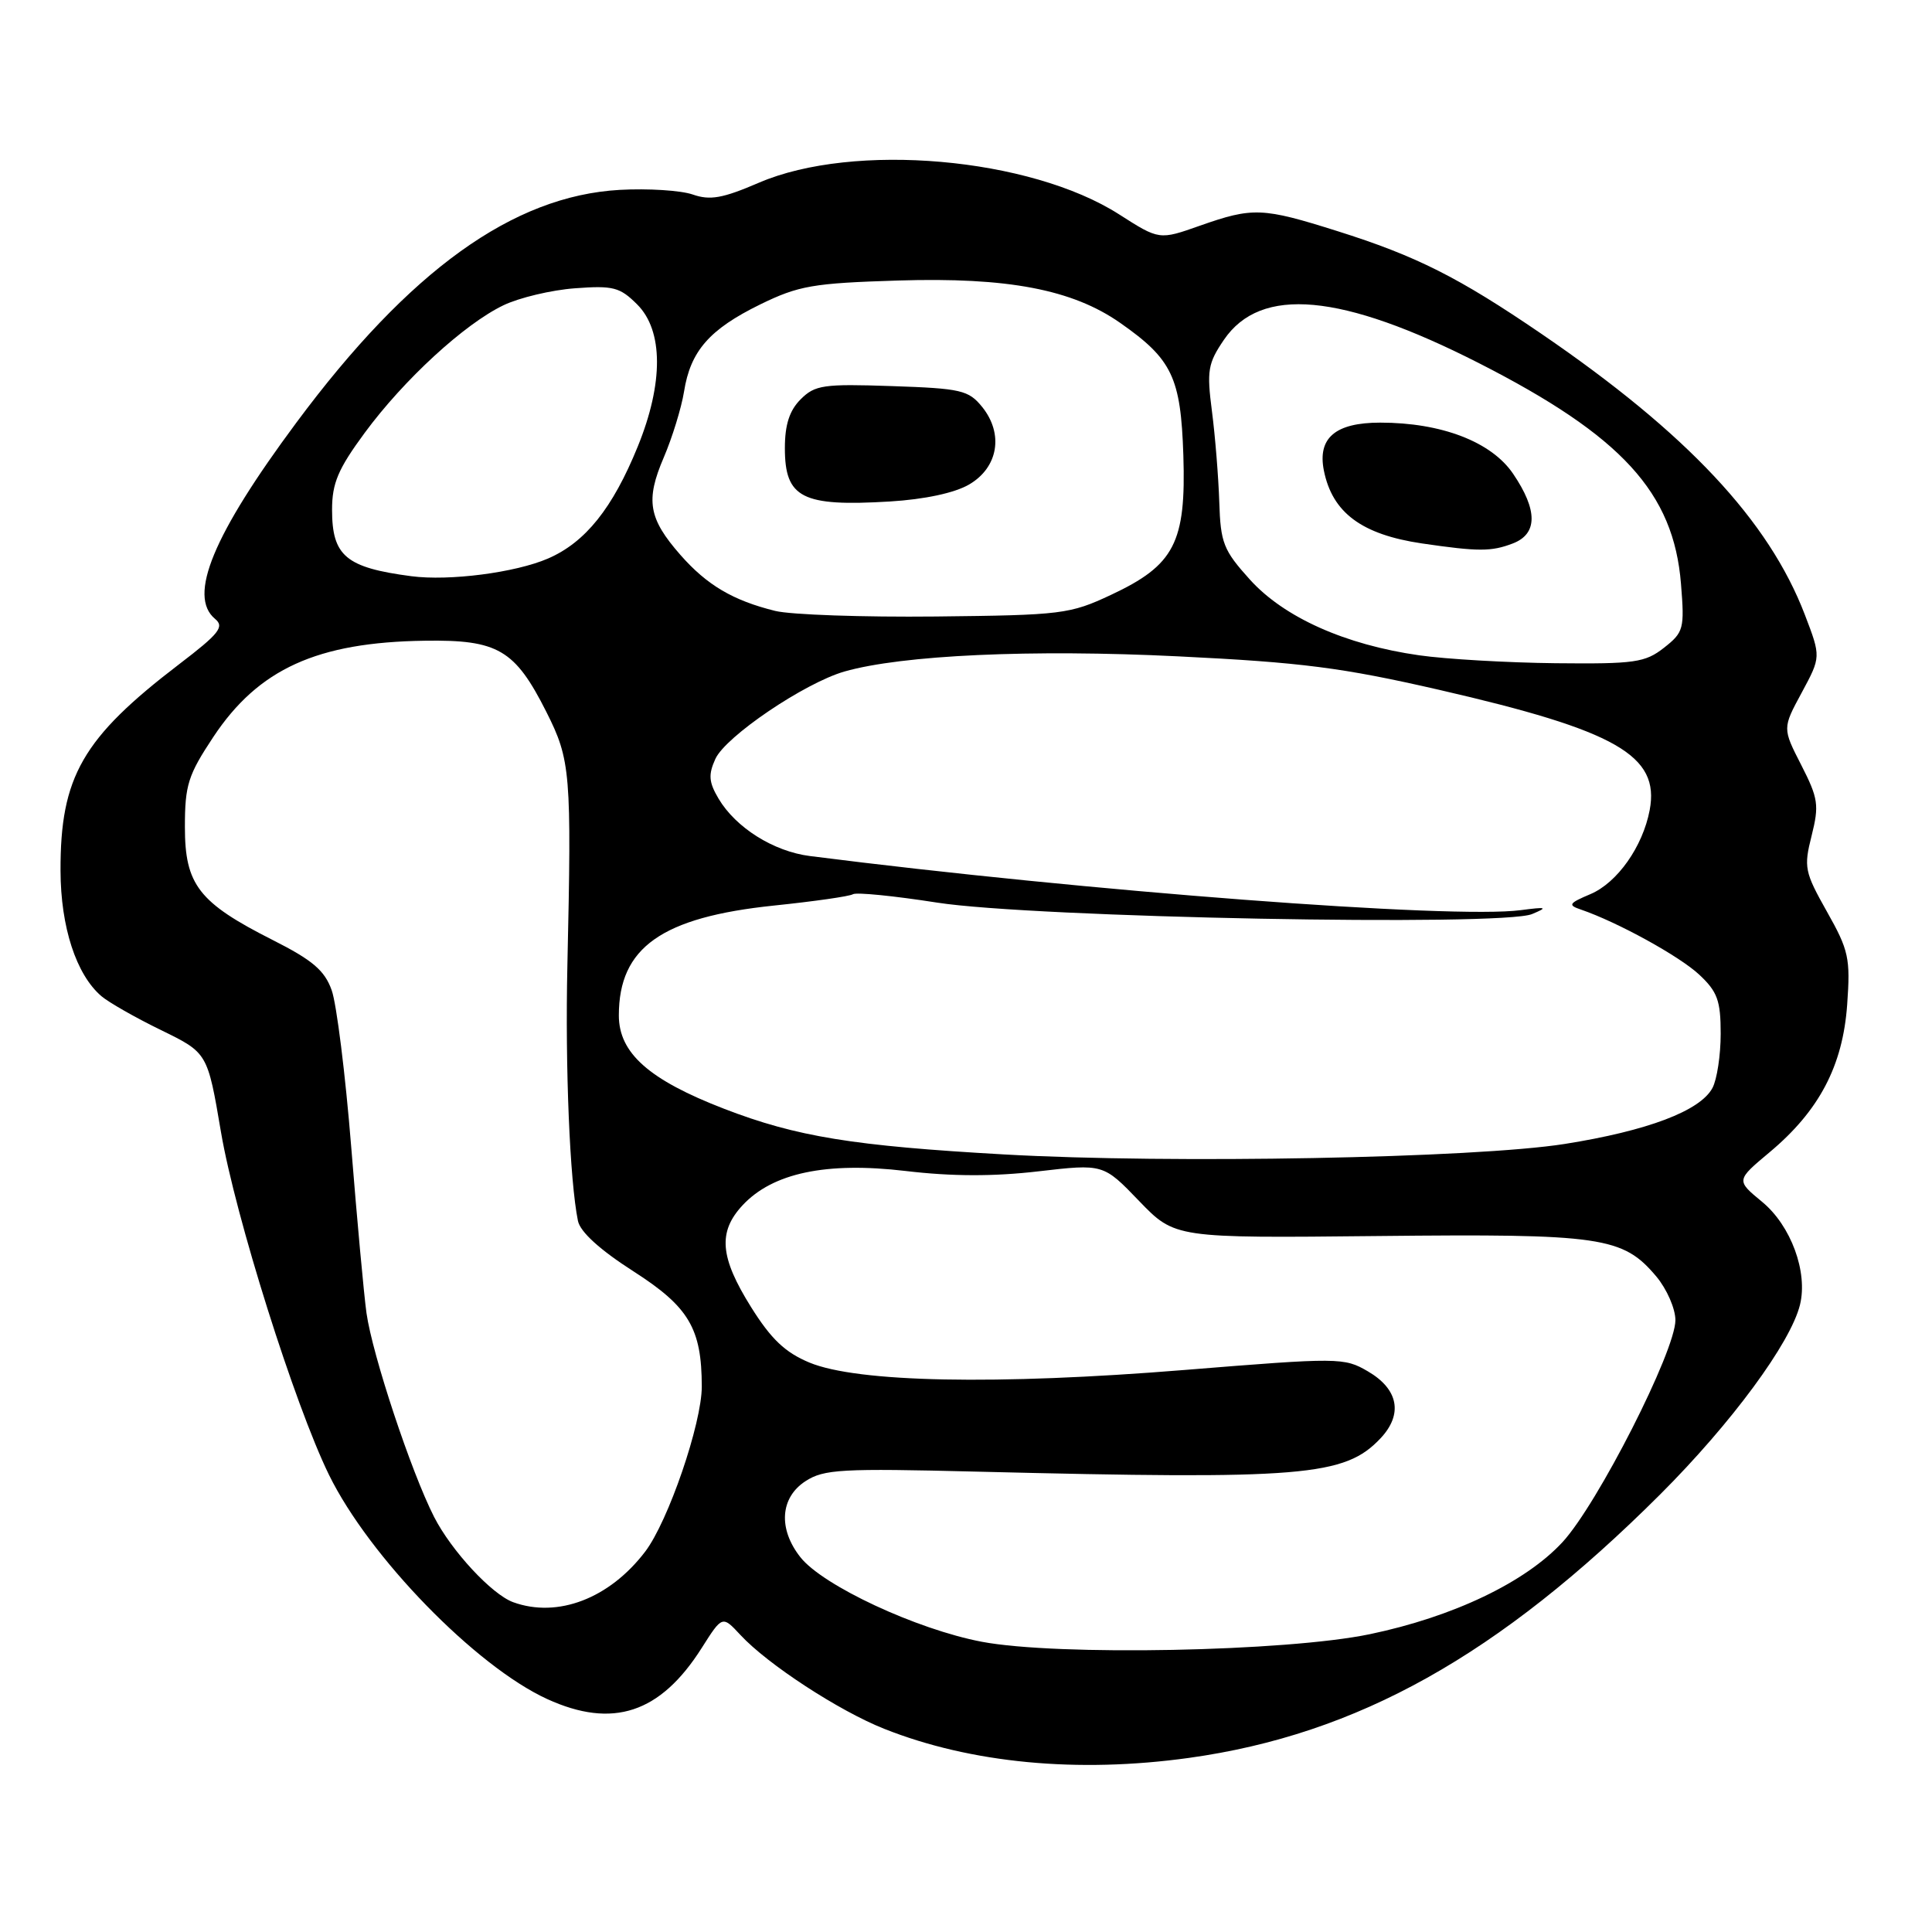 <?xml version="1.0" encoding="UTF-8" standalone="no"?>
<!DOCTYPE svg PUBLIC "-//W3C//DTD SVG 1.1//EN" "http://www.w3.org/Graphics/SVG/1.1/DTD/svg11.dtd" >
<svg xmlns="http://www.w3.org/2000/svg" xmlns:xlink="http://www.w3.org/1999/xlink" version="1.1" viewBox="0 0 256 256">
 <g >
 <path fill="currentColor"
d=" M 157.55 232.93 C 179.88 229.82 198.59 219.36 219.98 198.02 C 229.41 188.60 237.27 177.95 238.51 172.88 C 239.57 168.55 237.31 162.40 233.49 159.25 C 230.03 156.40 230.03 156.40 234.49 152.67 C 241.05 147.18 244.18 141.24 244.76 133.12 C 245.20 126.96 244.97 125.92 242.08 120.80 C 239.12 115.54 238.99 114.92 240.05 110.73 C 241.06 106.69 240.93 105.79 238.68 101.38 C 236.18 96.50 236.18 96.50 238.74 91.77 C 241.29 87.04 241.29 87.04 239.15 81.45 C 234.38 68.99 223.53 57.41 204.27 44.25 C 193.27 36.74 187.67 33.92 177.20 30.62 C 167.28 27.49 166.01 27.44 159.01 29.90 C 153.61 31.81 153.61 31.81 148.28 28.40 C 136.49 20.86 113.12 18.81 100.56 24.21 C 95.76 26.28 94.09 26.58 91.78 25.77 C 90.21 25.23 85.86 24.95 82.11 25.16 C 67.96 25.96 54.25 35.83 39.27 56.00 C 28.23 70.87 24.87 78.98 28.49 82.00 C 29.77 83.05 29.06 83.95 23.74 88.01 C 10.93 97.80 7.98 102.92 8.02 115.38 C 8.04 122.84 10.10 129.15 13.44 132.00 C 14.40 132.82 17.96 134.85 21.35 136.50 C 27.50 139.50 27.50 139.50 29.28 150.00 C 31.18 161.17 39.05 186.14 43.59 195.42 C 48.91 206.28 63.03 220.79 72.50 225.13 C 81.19 229.10 87.50 227.02 92.99 218.35 C 95.71 214.06 95.71 214.06 98.11 216.64 C 101.71 220.53 111.17 226.70 117.17 229.08 C 128.66 233.64 142.78 234.98 157.55 232.93 Z  M 130.08 217.54 C 121.46 215.90 109.01 210.10 106.05 206.33 C 103.10 202.59 103.37 198.45 106.72 196.27 C 109.16 194.68 111.46 194.55 129.47 195.00 C 172.71 196.07 178.19 195.62 182.94 190.57 C 185.93 187.38 185.30 184.07 181.25 181.71 C 178.10 179.87 177.45 179.87 156.93 181.53 C 132.03 183.55 113.60 183.18 107.26 180.55 C 104.04 179.21 102.18 177.45 99.51 173.18 C 95.39 166.59 95.11 163.25 98.38 159.72 C 102.37 155.42 109.48 153.92 119.99 155.16 C 126.14 155.89 131.67 155.90 137.58 155.21 C 146.20 154.21 146.20 154.21 150.94 159.14 C 155.69 164.06 155.69 164.06 182.60 163.78 C 212.26 163.47 215.03 163.87 219.47 169.14 C 220.86 170.80 222.00 173.40 222.00 174.93 C 222.00 179.03 211.70 199.28 207.05 204.33 C 202.14 209.65 192.58 214.23 181.50 216.54 C 170.40 218.85 140.07 219.44 130.08 217.54 Z  M 68.00 212.30 C 65.17 211.27 59.82 205.50 57.52 201.00 C 54.47 195.01 49.35 179.56 48.56 173.98 C 48.22 171.52 47.31 161.62 46.54 152.00 C 45.77 142.38 44.60 133.02 43.95 131.21 C 43.02 128.59 41.41 127.22 36.14 124.56 C 26.33 119.60 24.50 117.24 24.50 109.58 C 24.50 104.01 24.92 102.70 28.28 97.63 C 34.25 88.64 42.02 85.10 56.27 84.90 C 65.99 84.75 68.23 86.07 72.40 94.34 C 75.61 100.72 75.75 102.37 75.18 128.00 C 74.88 141.50 75.50 156.47 76.58 161.77 C 76.88 163.24 79.50 165.62 83.97 168.48 C 91.28 173.17 92.98 176.03 92.99 183.71 C 93.00 188.59 88.54 201.61 85.48 205.61 C 80.75 211.81 73.90 214.44 68.00 212.30 Z  M 133.08 152.97 C 113.04 151.84 105.54 150.62 95.95 146.92 C 86.00 143.08 82.00 139.54 82.00 134.55 C 82.00 125.55 87.67 121.54 102.57 119.99 C 107.87 119.44 112.57 118.77 113.02 118.49 C 113.47 118.21 118.48 118.71 124.17 119.60 C 136.89 121.59 199.01 122.78 203.00 121.12 C 205.16 120.22 204.95 120.15 201.50 120.60 C 192.47 121.79 144.02 118.11 107.32 113.43 C 102.50 112.82 97.49 109.67 95.21 105.82 C 93.92 103.64 93.84 102.65 94.79 100.56 C 96.15 97.57 106.61 90.50 111.89 88.98 C 119.52 86.80 136.68 86.01 156.11 86.97 C 172.50 87.77 177.85 88.46 190.71 91.41 C 214.20 96.81 219.96 100.10 218.59 107.35 C 217.67 112.19 214.30 116.97 210.73 118.48 C 207.85 119.70 207.72 119.93 209.50 120.53 C 214.34 122.19 222.54 126.70 225.15 129.14 C 227.57 131.40 228.00 132.58 228.00 136.97 C 228.00 139.81 227.51 143.04 226.91 144.16 C 225.29 147.20 218.30 149.84 207.33 151.58 C 195.37 153.46 155.17 154.22 133.08 152.97 Z  M 188.04 86.83 C 178.23 85.43 170.15 81.81 165.62 76.80 C 162.10 72.90 161.73 71.94 161.56 66.50 C 161.45 63.20 161.02 57.80 160.59 54.50 C 159.89 49.11 160.05 48.15 162.18 45.02 C 167.06 37.87 177.73 38.84 195.93 48.10 C 214.90 57.76 221.77 65.26 222.74 77.37 C 223.22 83.32 223.10 83.78 220.49 85.83 C 217.99 87.79 216.62 87.99 206.12 87.88 C 199.73 87.81 191.59 87.34 188.04 86.83 Z  M 200.43 72.02 C 203.76 70.76 203.78 67.61 200.49 62.77 C 197.62 58.54 191.00 56.00 182.89 56.00 C 176.94 56.00 174.56 58.03 175.42 62.35 C 176.54 67.94 180.44 70.83 188.43 72.01 C 195.89 73.10 197.60 73.10 200.43 72.02 Z  M 102.72 80.95 C 97.13 79.57 93.67 77.53 90.16 73.53 C 85.93 68.71 85.51 66.30 87.95 60.62 C 89.08 57.98 90.29 54.05 90.64 51.88 C 91.49 46.51 94.01 43.63 100.73 40.34 C 105.83 37.85 107.71 37.52 119.00 37.17 C 133.52 36.72 142.08 38.35 148.41 42.77 C 155.32 47.60 156.46 49.99 156.80 60.32 C 157.17 71.90 155.63 74.88 147.22 78.82 C 141.76 81.38 140.70 81.51 124.00 81.69 C 114.38 81.79 104.80 81.46 102.72 80.95 Z  M 128.41 64.20 C 132.27 61.95 133.02 57.49 130.14 53.92 C 128.34 51.70 127.35 51.47 118.18 51.16 C 109.12 50.85 107.99 51.01 106.09 52.91 C 104.61 54.39 104.00 56.27 104.00 59.38 C 104.00 65.99 106.28 67.15 117.91 66.45 C 122.51 66.17 126.49 65.32 128.41 64.20 Z  M 54.50 76.35 C 45.83 75.21 44.00 73.67 44.00 67.54 C 44.00 64.02 44.80 62.14 48.32 57.36 C 53.52 50.30 61.54 42.93 66.71 40.45 C 68.79 39.45 73.06 38.43 76.18 38.20 C 81.25 37.82 82.14 38.05 84.43 40.34 C 87.90 43.80 87.93 50.76 84.51 59.16 C 81.18 67.35 77.56 71.87 72.61 74.01 C 68.28 75.88 59.54 77.01 54.50 76.35 Z "/>
</g>
</svg>